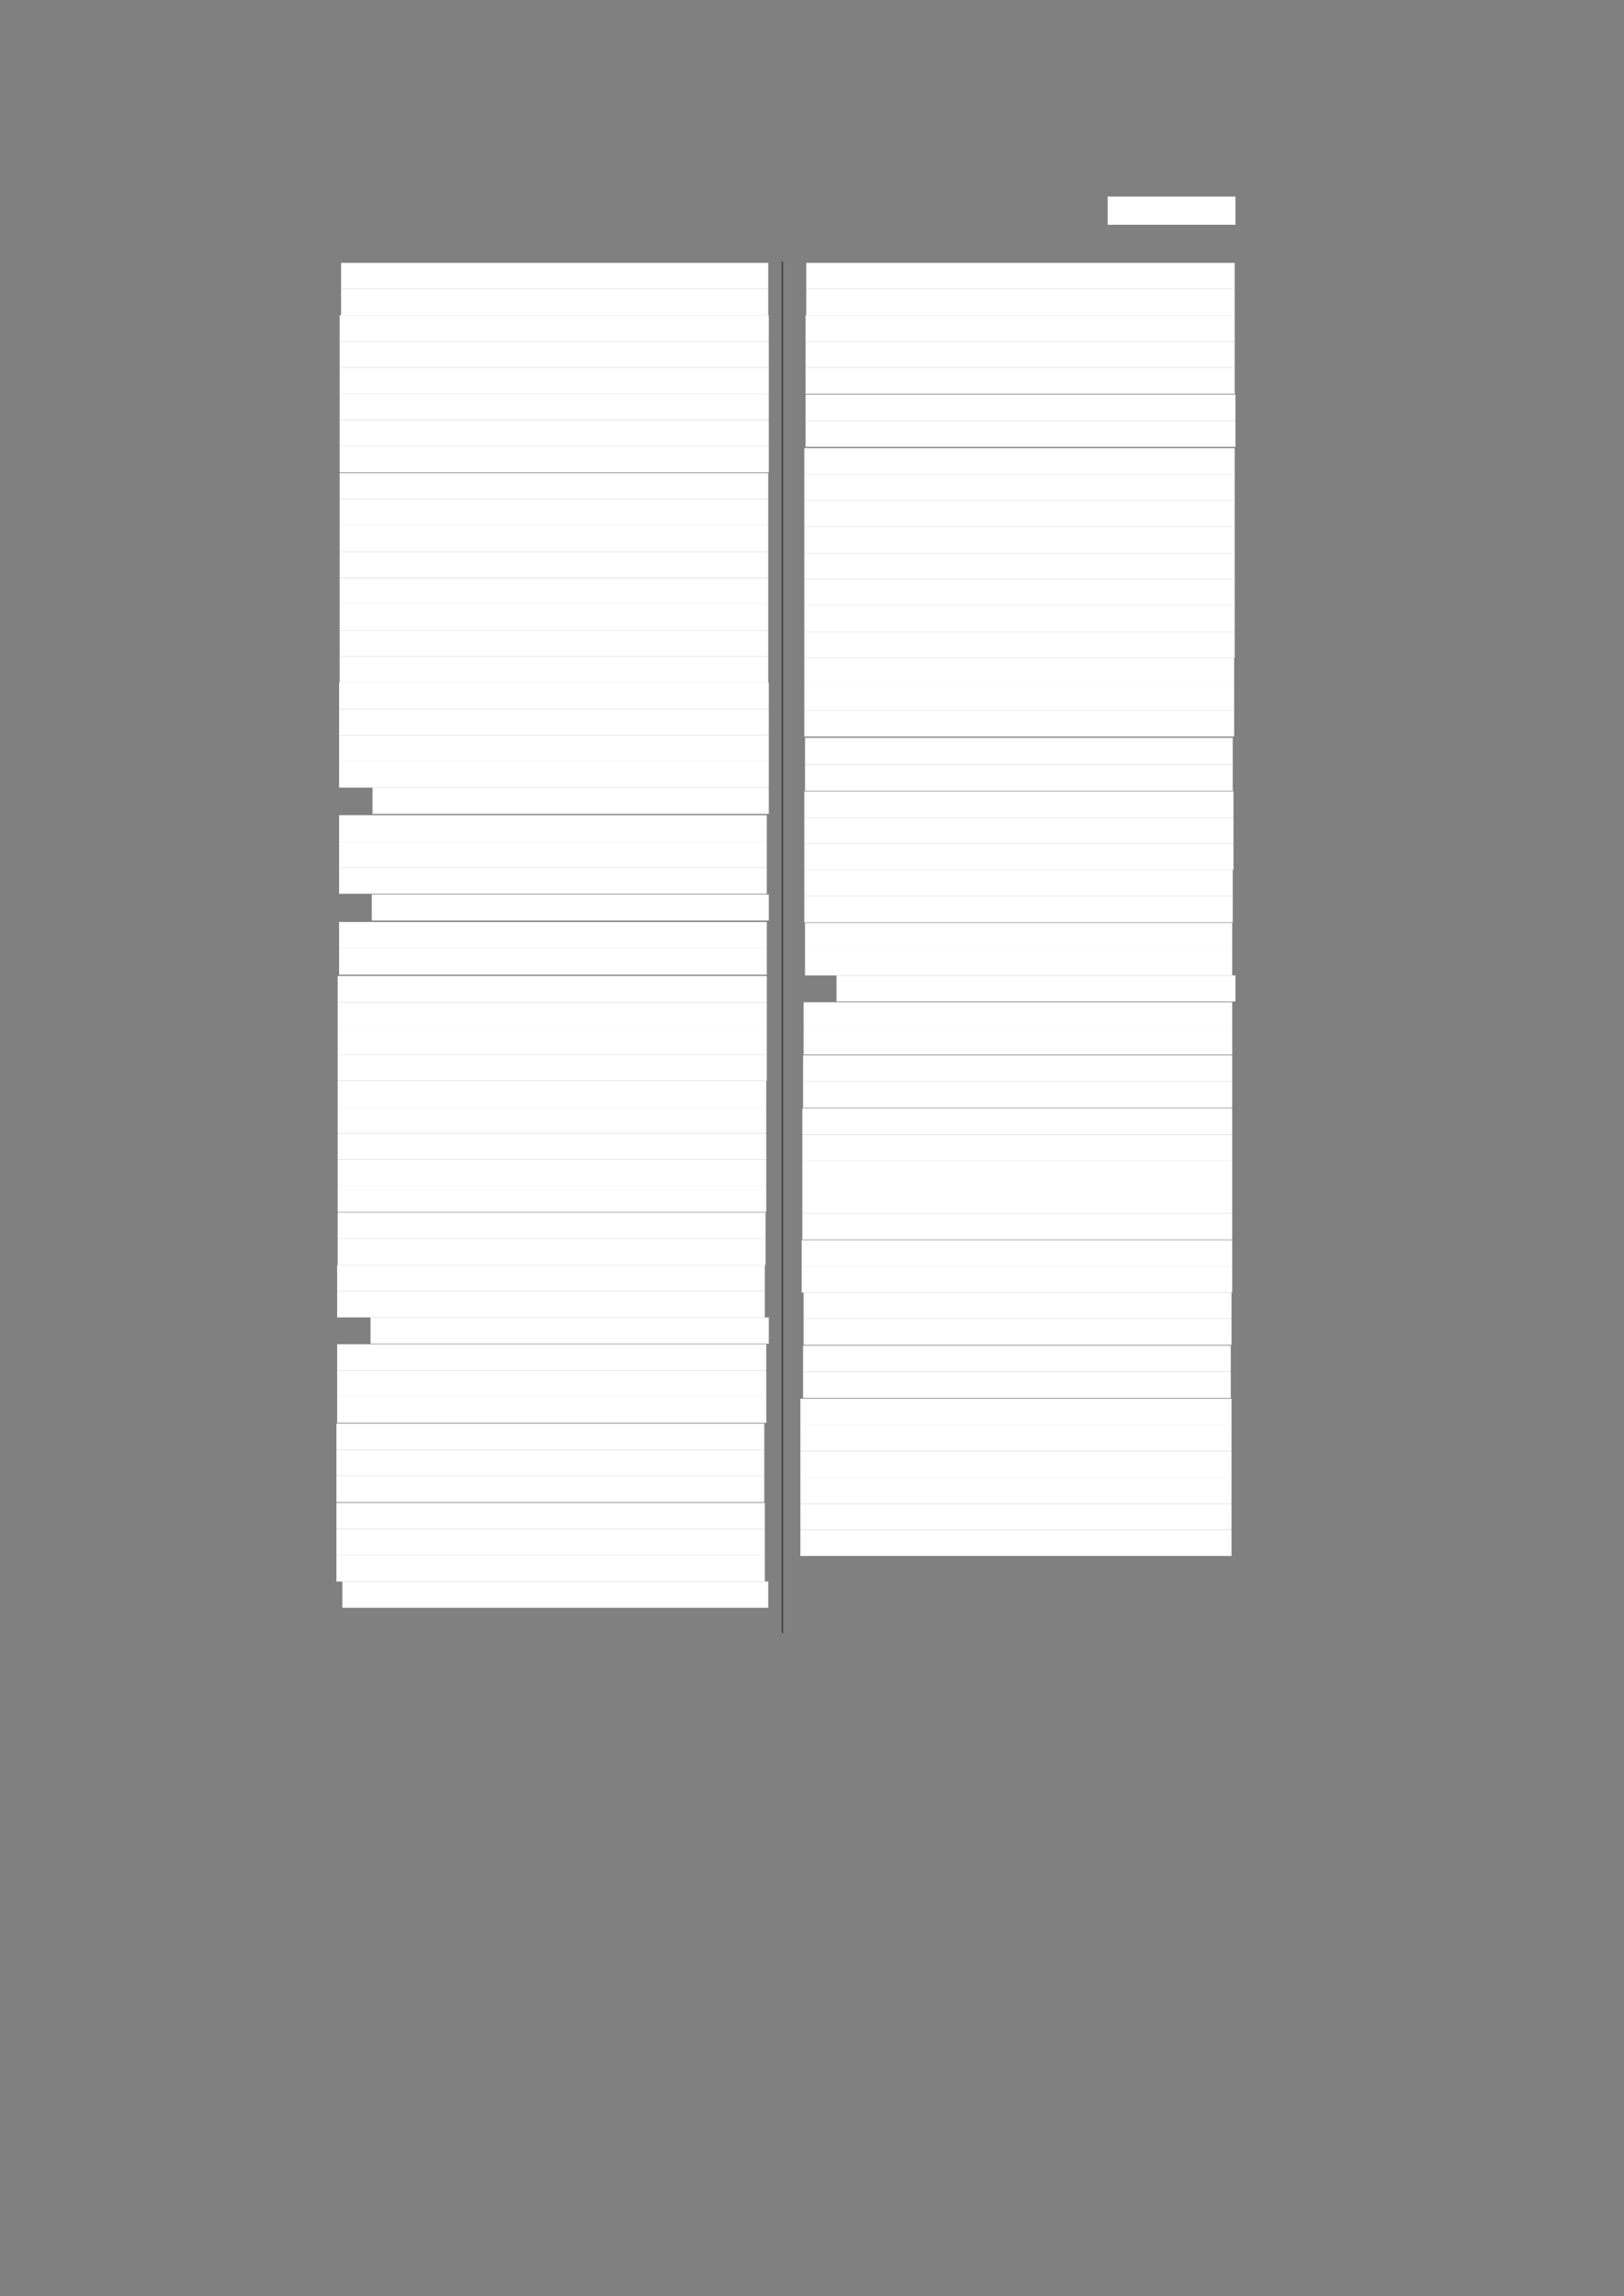 <?xml version="1.0" encoding="UTF-8" standalone="no"?>
<!DOCTYPE svg PUBLIC "-//W3C//DTD SVG 1.1//EN"
"http://www.w3.org/Graphics/SVG/1.1/DTD/svg11.dtd">
<svg viewBox="0 0 909 1285" version="1.1" xmlns="http://www.w3.org/2000/svg" xmlns:xlink="http://www.w3.org/1999/xlink">
<rect x="0" y="0" width="909" height="1285" fill="#808080" stroke="none"/>
<defs>
<style type="text/css"><![CDATA[
.g0_74{
fill: #FFFFFF;
}
.g1_74{
fill: none;
stroke: #000000;
stroke-width: 0.381;
stroke-linecap: butt;
stroke-linejoin: round;
}
]]></style>
</defs>
<path fill-rule="evenodd" d="M620,125.8h71.5V110H620v15.8Z" class="g0_74"/>
<path fill-rule="evenodd" d="M190.9,161.7H430V147.1H190.9v14.6Z" class="g0_74"/>
<path fill-rule="evenodd" d="M190.9,176.4H430V161.7H190.9v14.7Z" class="g0_74"/>
<path fill-rule="evenodd" d="M190.1,191.1H430.3V176.4H190.1v14.7Z" class="g0_74"/>
<path fill-rule="evenodd" d="M190.1,205.7H430.3V191.1H190.1v14.6Z" class="g0_74"/>
<path fill-rule="evenodd" d="M190.1,220.4H430.3V205.7H190.1v14.7Z" class="g0_74"/>
<path fill-rule="evenodd" d="M190.1,235.1H430.3V220.4H190.1v14.7Z" class="g0_74"/>
<path fill-rule="evenodd" d="M190.1,249.7H430.3V235.1H190.1v14.6Z" class="g0_74"/>
<path fill-rule="evenodd" d="M190.1,264.4H430.3V249.7H190.1v14.7Z" class="g0_74"/>
<path fill-rule="evenodd" d="M190.1,279.4H430V264.8H190.1v14.6Z" class="g0_74"/>
<path fill-rule="evenodd" d="M190.1,294.1H430V279.4H190.1v14.7Z" class="g0_74"/>
<path fill-rule="evenodd" d="M190.1,308.8H430V294.1H190.1v14.7Z" class="g0_74"/>
<path fill-rule="evenodd" d="M190.1,323.4H430V308.8H190.1v14.6Z" class="g0_74"/>
<path fill-rule="evenodd" d="M190.1,338.1H430V323.4H190.1v14.7Z" class="g0_74"/>
<path fill-rule="evenodd" d="M190.1,352.8H430V338.1H190.1v14.7Z" class="g0_74"/>
<path fill-rule="evenodd" d="M190.1,367.5H430V352.8H190.1v14.7Z" class="g0_74"/>
<path fill-rule="evenodd" d="M190.1,382.1H430V367.5H190.1v14.6Z" class="g0_74"/>
<path fill-rule="evenodd" d="M189.8,396.8H430.3V382.1H189.8v14.7Z" class="g0_74"/>
<path fill-rule="evenodd" d="M189.8,411.5H430.3V396.8H189.8v14.7Z" class="g0_74"/>
<path fill-rule="evenodd" d="M189.8,426.1H430.3V411.5H189.8v14.6Z" class="g0_74"/>
<path fill-rule="evenodd" d="M189.8,440.8H430.3V426.1H189.8v14.7Z" class="g0_74"/>
<path fill-rule="evenodd" d="M208.5,455.5H430.3V440.8H208.5v14.7Z" class="g0_74"/>
<path fill-rule="evenodd" d="M189.8,470.9H429.2V456.2H189.8v14.7Z" class="g0_74"/>
<path fill-rule="evenodd" d="M189.8,485.5H429.2V470.9H189.8v14.6Z" class="g0_74"/>
<path fill-rule="evenodd" d="M189.8,500.2H429.2V485.5H189.8v14.7Z" class="g0_74"/>
<path fill-rule="evenodd" d="M208.1,515.2H430.3V500.6H208.1v14.6Z" class="g0_74"/>
<path fill-rule="evenodd" d="M189.8,530.8H429.2V516H189.8v14.8Z" class="g0_74"/>
<path fill-rule="evenodd" d="M189.8,545.5H429.2V530.8H189.8v14.7Z" class="g0_74"/>
<path fill-rule="evenodd" d="M189,560.9H429.2V546.2H189v14.7Z" class="g0_74"/>
<path fill-rule="evenodd" d="M189,575.6H429.2V560.9H189v14.7Z" class="g0_74"/>
<path fill-rule="evenodd" d="M189,590.2H429.2V575.6H189v14.6Z" class="g0_74"/>
<path fill-rule="evenodd" d="M189,604.9H429.2V590.2H189v14.7Z" class="g0_74"/>
<path fill-rule="evenodd" d="M189,619.6H428.9V604.9H189v14.7Z" class="g0_74"/>
<path fill-rule="evenodd" d="M189,634.3H428.9V619.6H189v14.7Z" class="g0_74"/>
<path fill-rule="evenodd" d="M189,648.9H428.9V634.3H189v14.6Z" class="g0_74"/>
<path fill-rule="evenodd" d="M189,663.6H428.9V648.9H189v14.7Z" class="g0_74"/>
<path fill-rule="evenodd" d="M189,678.3H428.9V663.6H189v14.7Z" class="g0_74"/>
<path fill-rule="evenodd" d="M189,693.3H428.5V678.6H189v14.7Z" class="g0_74"/>
<path fill-rule="evenodd" d="M189,708H428.5V693.3H189V708Z" class="g0_74"/>
<path fill-rule="evenodd" d="M188.7,722.6H428.1V708H188.7v14.6Z" class="g0_74"/>
<path fill-rule="evenodd" d="M188.7,737.3H428.1V722.6H188.7v14.7Z" class="g0_74"/>
<path fill-rule="evenodd" d="M207.4,752H430.3V737.3H207.4V752Z" class="g0_74"/>
<path fill-rule="evenodd" d="M188.7,767H428.9V752.3H188.7V767Z" class="g0_74"/>
<path fill-rule="evenodd" d="M188.7,781.7H428.9V767H188.7v14.7Z" class="g0_74"/>
<path fill-rule="evenodd" d="M188.7,796.3H428.9V781.7H188.7v14.6Z" class="g0_74"/>
<path fill-rule="evenodd" d="M188.3,811.4H427.8V796.7H188.3v14.7Z" class="g0_74"/>
<path fill-rule="evenodd" d="M188.3,826H427.8V811.4H188.3V826Z" class="g0_74"/>
<path fill-rule="evenodd" d="M188.3,840.7H427.8V826H188.3v14.7Z" class="g0_74"/>
<path fill-rule="evenodd" d="M188.3,855.8H428.1V841.1H188.3v14.7Z" class="g0_74"/>
<path fill-rule="evenodd" d="M188.3,870.4H428.1V855.8H188.3v14.6Z" class="g0_74"/>
<path fill-rule="evenodd" d="M188.3,885.1H428.1V870.4H188.3v14.7Z" class="g0_74"/>
<path fill-rule="evenodd" d="M191.6,899.8H430V885.1H191.6v14.7Z" class="g0_74"/>
<path fill-rule="evenodd" d="M451.3,161.7H691.1V147.1H451.3v14.6Z" class="g0_74"/>
<path fill-rule="evenodd" d="M451.3,176.4H691.1V161.7H451.3v14.7Z" class="g0_74"/>
<path fill-rule="evenodd" d="M450.9,191.1H691.1V176.4H450.9v14.7Z" class="g0_74"/>
<path fill-rule="evenodd" d="M450.9,205.7H691.1V191.1H450.9v14.6Z" class="g0_74"/>
<path fill-rule="evenodd" d="M450.9,220.4H691.1V205.7H450.9v14.7Z" class="g0_74"/>
<path fill-rule="evenodd" d="M450.9,235.4H691.5V220.8H450.9v14.6Z" class="g0_74"/>
<path fill-rule="evenodd" d="M450.9,250.1H691.5V235.4H450.9v14.7Z" class="g0_74"/>
<path fill-rule="evenodd" d="M450.2,265.5H691.1V250.8H450.2v14.7Z" class="g0_74"/>
<path fill-rule="evenodd" d="M450.2,280.2H691.1V265.5H450.2v14.7Z" class="g0_74"/>
<path fill-rule="evenodd" d="M450.2,294.8H691.1V280.2H450.2v14.6Z" class="g0_74"/>
<path fill-rule="evenodd" d="M450.2,309.5H691.1V294.8H450.2v14.7Z" class="g0_74"/>
<path fill-rule="evenodd" d="M450.2,324.2H691.1V309.5H450.2v14.7Z" class="g0_74"/>
<path fill-rule="evenodd" d="M450.2,338.8H691.1V324.2H450.2v14.6Z" class="g0_74"/>
<path fill-rule="evenodd" d="M450.2,353.5H691.1V338.8H450.2v14.7Z" class="g0_74"/>
<path fill-rule="evenodd" d="M450.2,368.2H691.1V353.5H450.2v14.7Z" class="g0_74"/>
<path fill-rule="evenodd" d="M450.2,382.9H690.8V368.2H450.2v14.7Z" class="g0_74"/>
<path fill-rule="evenodd" d="M450.2,397.5H690.8V382.9H450.2v14.6Z" class="g0_74"/>
<path fill-rule="evenodd" d="M450.2,412.2H690.8V397.5H450.2v14.7Z" class="g0_74"/>
<path fill-rule="evenodd" d="M450.6,427.8H690V412.9H450.6v14.9Z" class="g0_74"/>
<path fill-rule="evenodd" d="M450.6,442.5H690V427.8H450.6v14.7Z" class="g0_74"/>
<path fill-rule="evenodd" d="M450.2,457.5H690.4V442.8H450.2v14.7Z" class="g0_74"/>
<path fill-rule="evenodd" d="M450.2,472.2H690.4V457.5H450.2v14.7Z" class="g0_74"/>
<path fill-rule="evenodd" d="M450.2,486.8H690.4V472.2H450.2v14.6Z" class="g0_74"/>
<path fill-rule="evenodd" d="M450.2,501.5H690V486.8H450.2v14.7Z" class="g0_74"/>
<path fill-rule="evenodd" d="M450.2,516.2H690V501.5H450.2v14.7Z" class="g0_74"/>
<path fill-rule="evenodd" d="M450.6,531.2H689.7V516.5H450.6v14.7Z" class="g0_74"/>
<path fill-rule="evenodd" d="M450.6,545.9H689.7V531.2H450.6v14.7Z" class="g0_74"/>
<path fill-rule="evenodd" d="M468.2,560.5H691.5V545.9H468.2v14.6Z" class="g0_74"/>
<path fill-rule="evenodd" d="M449.8,575.6H689.7V560.9H449.8v14.7Z" class="g0_74"/>
<path fill-rule="evenodd" d="M449.8,590.2H689.7V575.6H449.8v14.6Z" class="g0_74"/>
<path fill-rule="evenodd" d="M449.5,605.3H689.7V590.6H449.5v14.7Z" class="g0_74"/>
<path fill-rule="evenodd" d="M449.5,620H689.7V605.3H449.5V620Z" class="g0_74"/>
<path fill-rule="evenodd" d="M449.1,635H689.7V620.3H449.1V635Z" class="g0_74"/>
<path fill-rule="evenodd" d="M449.1,649.7H689.7V635H449.1v14.7Z" class="g0_74"/>
<path fill-rule="evenodd" d="M449.1,664.3H689.7V649.7H449.1v14.6Z" class="g0_74"/>
<path fill-rule="evenodd" d="M449.1,679H689.7V664.3H449.1V679Z" class="g0_74"/>
<path fill-rule="evenodd" d="M449.1,693.7H689.7V679H449.1v14.7Z" class="g0_74"/>
<path fill-rule="evenodd" d="M448.7,708.7h241V694h-241v14.7Z" class="g0_74"/>
<path fill-rule="evenodd" d="M448.7,723.4h241V708.7h-241v14.7Z" class="g0_74"/>
<path fill-rule="evenodd" d="M449.8,738H689.3V723.4H449.8V738Z" class="g0_74"/>
<path fill-rule="evenodd" d="M449.8,752.7H689.3V738H449.8v14.7Z" class="g0_74"/>
<path fill-rule="evenodd" d="M449.5,767.7H688.9V753.1H449.5v14.6Z" class="g0_74"/>
<path fill-rule="evenodd" d="M449.5,782.4H688.9V767.7H449.5v14.7Z" class="g0_74"/>
<path fill-rule="evenodd" d="M448,797.4H689.3V782.8H448v14.6Z" class="g0_74"/>
<path fill-rule="evenodd" d="M448,812.1H689.3V797.4H448v14.7Z" class="g0_74"/>
<path fill-rule="evenodd" d="M448,826.8H689.3V812.1H448v14.7Z" class="g0_74"/>
<path fill-rule="evenodd" d="M448,841.5H689.3V826.8H448v14.7Z" class="g0_74"/>
<path fill-rule="evenodd" d="M448,856.1H689.3V841.5H448v14.6Z" class="g0_74"/>
<path fill-rule="evenodd" d="M448,870.8H689.3V856.1H448v14.7Z" class="g0_74"/>
<path d="M437.9,146.3V914.1" class="g1_74"/>
</svg>